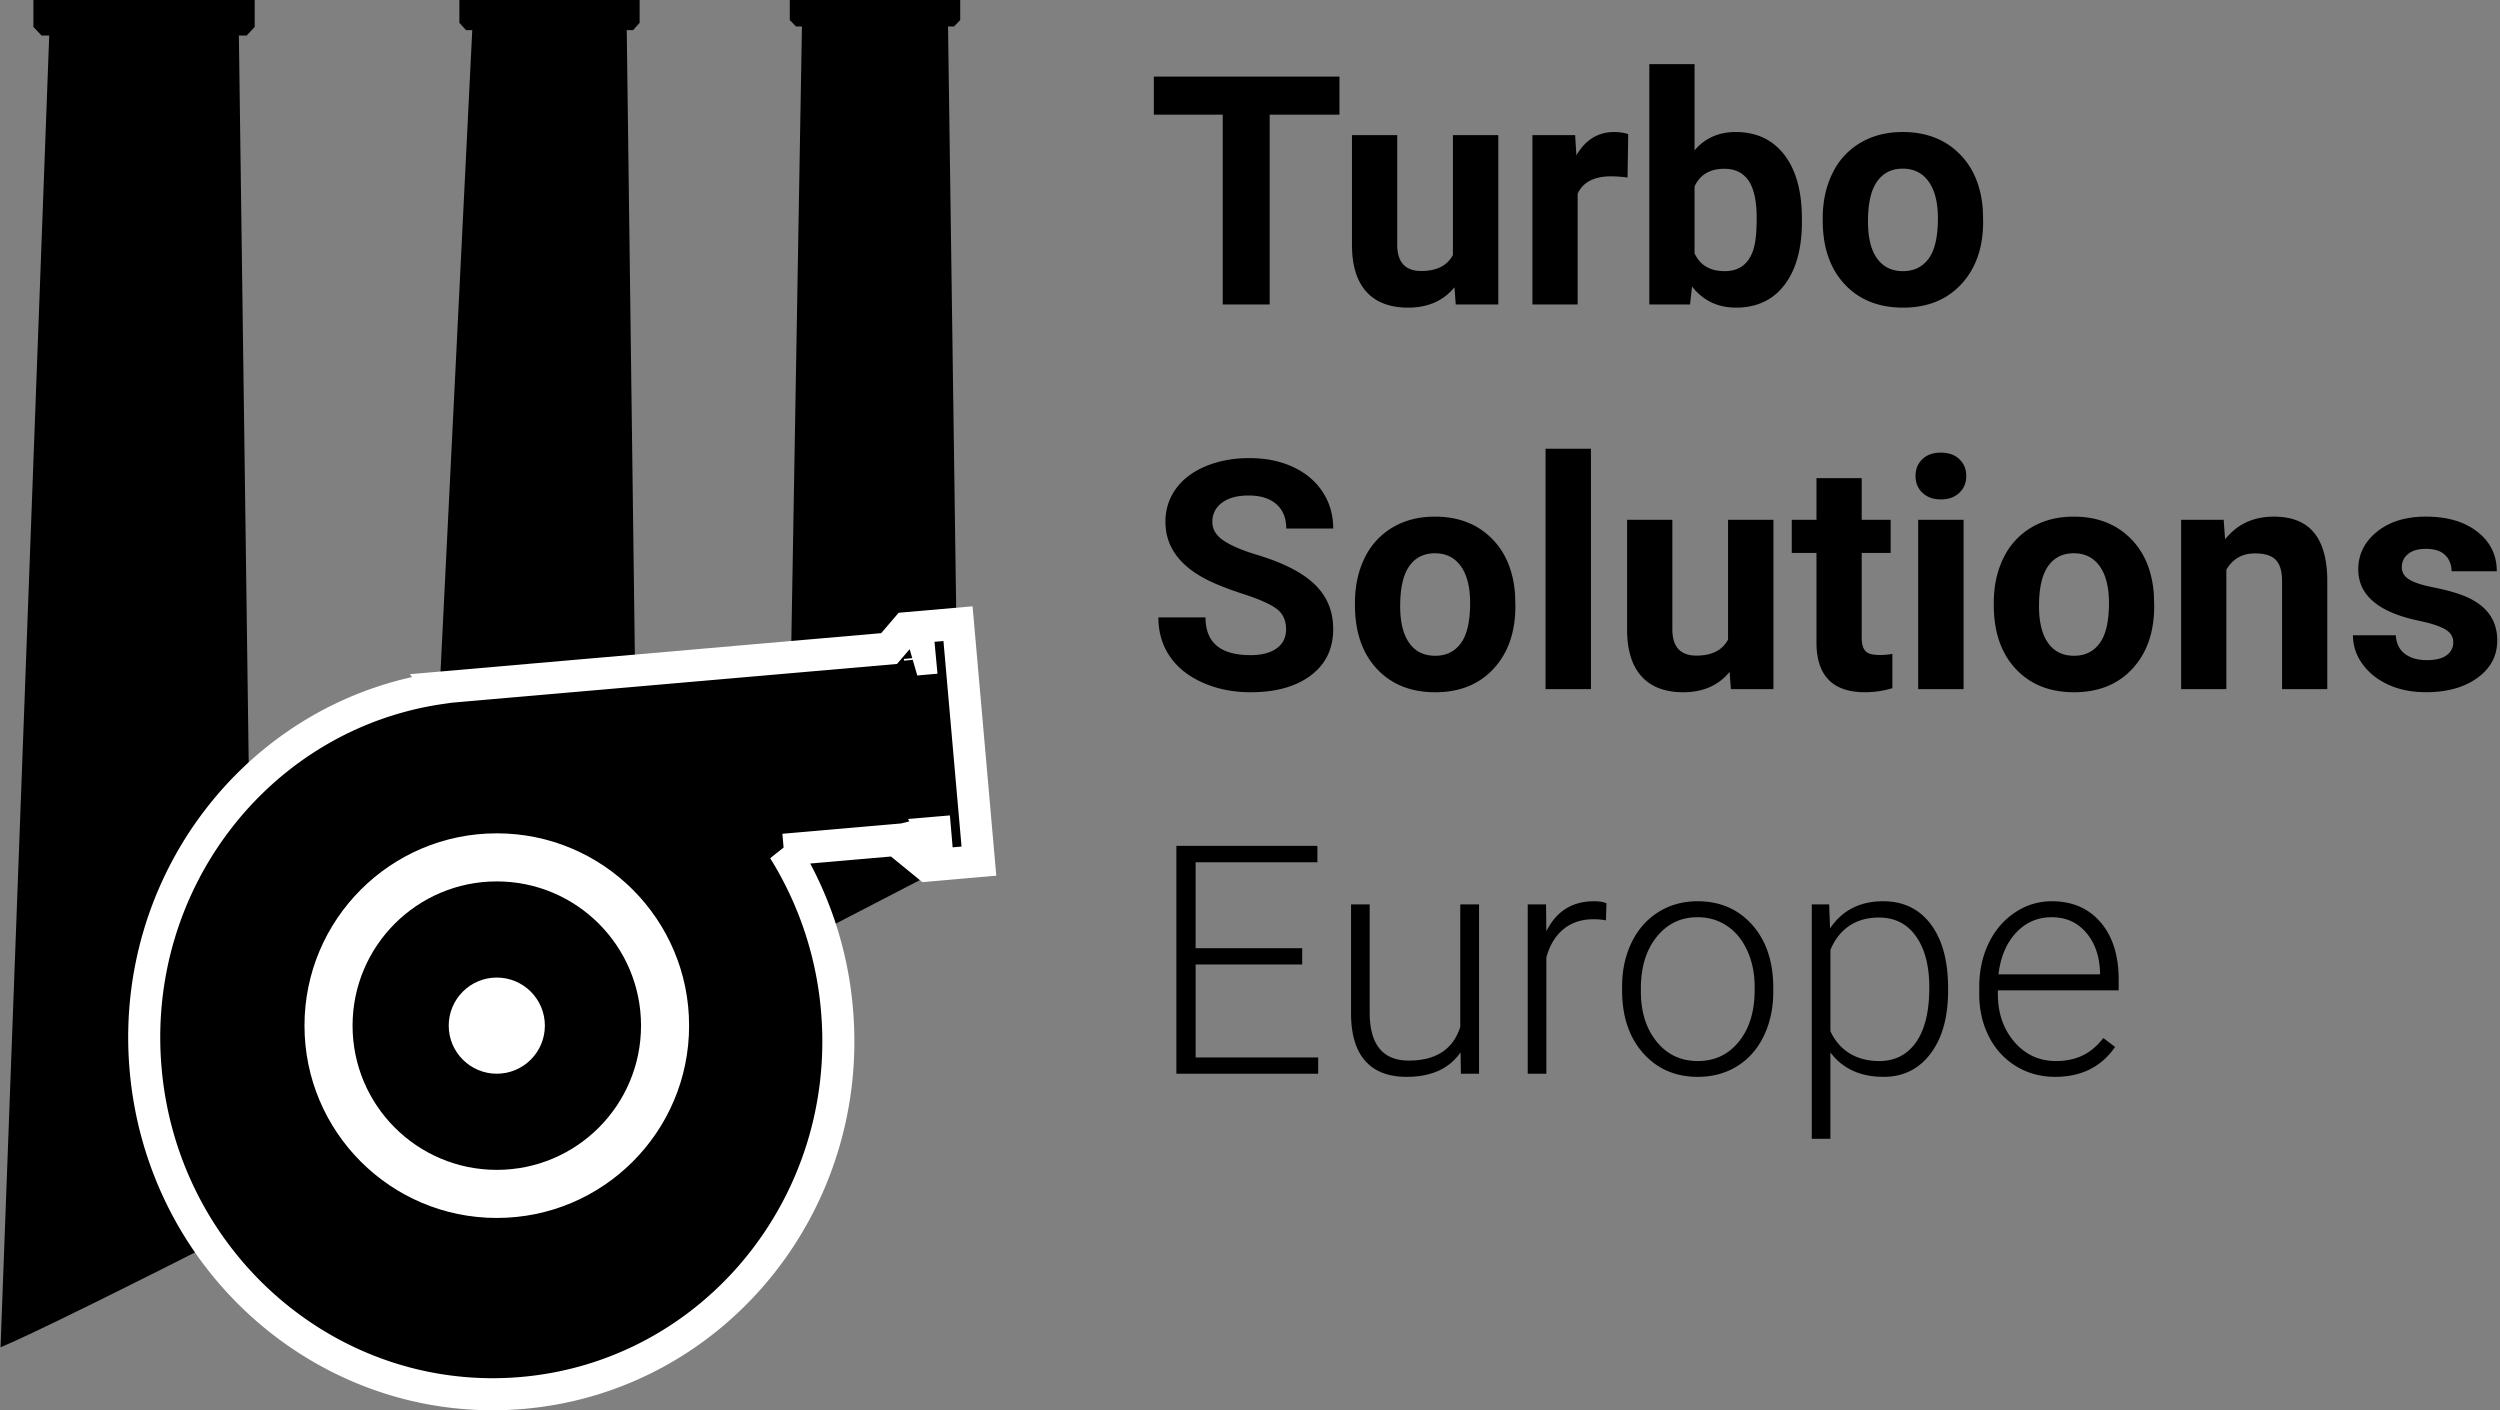 <svg width="156" height="88" xmlns="http://www.w3.org/2000/svg"><rect width="100%" height="100%" fill="#808080" stroke="none"/><g  fill-rule="evenodd"><path d="M83.582 7.154h-4.355V19h-2.93V7.154H72V4.781h11.582v2.373zm7.178 10.772c-.697.846-1.66 1.27-2.89 1.27-1.134 0-1.998-.326-2.594-.977-.595-.651-.9-1.605-.913-2.862V8.434h2.823v6.826c0 1.1.5 1.65 1.503 1.65.957 0 1.615-.332 1.973-.996v-7.48h2.832V19h-2.656l-.078-1.074zm10.8-6.846a7.667 7.667 0 0 0-1.015-.078c-1.068 0-1.768.361-2.1 1.084V19h-2.822V8.434h2.666l.078 1.26c.567-.97 1.351-1.456 2.354-1.456.312 0 .605.043.879.127l-.04 2.715zm10.88 2.734c0 1.693-.362 3.013-1.085 3.96-.722.948-1.731 1.421-3.027 1.421-1.146 0-2.06-.44-2.744-1.318L105.457 19h-2.539V4h2.822v5.38c.651-.76 1.507-1.142 2.569-1.142 1.289 0 2.3.474 3.032 1.421.732.947 1.098 2.28 1.098 4v.155zm-2.823-.205c0-1.067-.17-1.847-.508-2.338-.338-.492-.843-.738-1.513-.738-.899 0-1.517.368-1.856 1.104v4.17c.345.742.97 1.113 1.875 1.113.912 0 1.51-.45 1.797-1.348.137-.43.205-1.084.205-1.963zm4.121.01c0-1.048.202-1.982.606-2.803a4.432 4.432 0 0 1 1.743-1.904c.758-.45 1.639-.674 2.642-.674 1.425 0 2.589.436 3.49 1.309.902.872 1.405 2.057 1.51 3.555l.019.722c0 1.621-.452 2.922-1.357 3.902s-2.12 1.47-3.643 1.47c-1.523 0-2.74-.489-3.647-1.466-.909-.976-1.363-2.304-1.363-3.984v-.127zm2.823.205c0 1.003.188 1.77.566 2.3.378.53.918.796 1.621.796.684 0 1.217-.262 1.602-.786.384-.524.576-1.363.576-2.515 0-.983-.192-1.745-.576-2.285-.385-.54-.925-.81-1.621-.81-.69 0-1.224.268-1.602.805-.378.537-.566 1.369-.566 2.495zM80.252 39.27c0-.554-.195-.979-.586-1.275-.39-.296-1.094-.609-2.11-.937-1.015-.33-1.819-.653-2.411-.972-1.615-.872-2.422-2.048-2.422-3.525 0-.769.216-1.454.65-2.056.432-.602 1.054-1.073 1.864-1.411.81-.339 1.72-.508 2.73-.508 1.015 0 1.92.184 2.715.552.794.368 1.41.887 1.85 1.557.44.67.66 1.433.66 2.285h-2.93c0-.65-.205-1.157-.616-1.518-.41-.361-.986-.542-1.728-.542-.716 0-1.273.151-1.67.454a1.432 1.432 0 0 0-.596 1.196c0 .463.233.85.699 1.162.465.313 1.15.606 2.055.88 1.667.5 2.881 1.122 3.643 1.865.762.742 1.142 1.666 1.142 2.773 0 1.23-.465 2.196-1.396 2.896-.931.7-2.184 1.05-3.76 1.05-1.094 0-2.09-.2-2.988-.601-.899-.4-1.584-.95-2.056-1.646s-.708-1.504-.708-2.422h2.94c0 1.57.937 2.354 2.812 2.354.697 0 1.24-.142 1.631-.425.39-.283.586-.679.586-1.186zm4.297-1.65c0-1.049.202-1.983.605-2.804a4.432 4.432 0 0 1 1.743-1.904c.759-.45 1.64-.674 2.642-.674 1.426 0 2.59.436 3.491 1.309.902.872 1.405 2.057 1.51 3.555l.019.722c0 1.621-.453 2.922-1.358 3.902s-2.119 1.47-3.642 1.47c-1.524 0-2.74-.489-3.648-1.466-.908-.976-1.362-2.304-1.362-3.984v-.127zm2.822.204c0 1.003.189 1.77.567 2.3.377.53.917.796 1.62.796.684 0 1.218-.262 1.602-.786.384-.524.576-1.363.576-2.515 0-.983-.192-1.745-.576-2.285-.384-.54-.924-.81-1.62-.81-.691 0-1.225.268-1.603.805-.377.537-.566 1.369-.566 2.495zM99.275 43h-2.832V28h2.832v15zm8.653-1.074c-.697.846-1.66 1.27-2.89 1.27-1.134 0-1.998-.326-2.594-.977-.595-.651-.9-1.605-.913-2.862v-6.923h2.823v6.826c0 1.1.5 1.65 1.503 1.65.957 0 1.615-.332 1.973-.996v-7.48h2.832V43h-2.656l-.078-1.074zm8.242-12.09v2.598h1.807v2.07h-1.807v5.273c0 .391.075.67.225.84.15.17.436.254.859.254a4.5 4.5 0 0 0 .83-.068v2.138a5.81 5.81 0 0 1-1.709.254c-1.98 0-2.988-.999-3.027-2.998v-5.693h-1.543v-2.07h1.543v-2.598h2.822zM122.527 43h-2.832V32.434h2.832V43zm-2.998-13.3c0-.424.142-.772.425-1.046.283-.273.669-.41 1.157-.41.482 0 .866.137 1.153.41.286.274.43.622.43 1.045 0 .43-.145.781-.435 1.055-.29.273-.672.41-1.148.41-.475 0-.857-.137-1.147-.41-.29-.274-.435-.625-.435-1.055zm4.883 7.92c0-1.049.202-1.983.606-2.804a4.432 4.432 0 0 1 1.743-1.904c.758-.45 1.639-.674 2.641-.674 1.426 0 2.59.436 3.492 1.309.901.872 1.404 2.057 1.508 3.555l.02.722c0 1.621-.453 2.922-1.358 3.902-.904.98-2.119 1.47-3.642 1.47-1.524 0-2.74-.489-3.648-1.466-.908-.976-1.362-2.304-1.362-3.984v-.127zm2.822.204c0 1.003.19 1.77.567 2.3.377.53.918.796 1.62.796.684 0 1.218-.262 1.602-.786.385-.524.577-1.363.577-2.515 0-.983-.192-1.745-.577-2.285-.384-.54-.924-.81-1.62-.81-.69 0-1.225.268-1.602.805-.378.537-.567 1.369-.567 2.495zm11.524-5.39l.088 1.22c.755-.944 1.767-1.416 3.037-1.416 1.12 0 1.953.33 2.5.987.547.657.827 1.64.84 2.949V43H142.4v-6.758c0-.599-.13-1.033-.39-1.304-.26-.27-.694-.405-1.3-.405-.793 0-1.389.339-1.786 1.016V43h-2.822V32.434h2.656zm14.326 7.646c0-.345-.17-.617-.513-.815-.342-.199-.89-.376-1.645-.533-2.513-.527-3.77-1.595-3.77-3.203 0-.937.39-1.72 1.167-2.348.778-.629 1.795-.943 3.052-.943 1.341 0 2.414.316 3.218.948.804.631 1.206 1.451 1.206 2.46h-2.822c0-.403-.13-.737-.391-1-.26-.264-.667-.396-1.22-.396-.476 0-.844.107-1.104.322-.26.215-.39.489-.39.82 0 .313.147.565.443.757.297.192.796.358 1.5.498.703.14 1.295.298 1.777.474 1.49.547 2.236 1.494 2.236 2.842 0 .963-.413 1.743-1.24 2.339-.827.595-1.895.893-3.203.893-.886 0-1.672-.158-2.359-.473-.686-.316-1.225-.749-1.616-1.3a3.018 3.018 0 0 1-.586-1.781h2.676c.026.5.212.885.557 1.152.345.267.807.4 1.386.4.54 0 .95-.102 1.226-.307a.957.957 0 0 0 .415-.806zM81.258 60.184h-6.65v5.8h7.646V67h-8.848V52.781h8.8v1.026h-7.599v5.361h6.65v1.016zm9.883 5.478c-.704 1.022-1.827 1.533-3.37 1.533-1.126 0-1.982-.327-2.568-.981-.586-.654-.885-1.623-.898-2.905v-6.875h1.162v6.728c0 2.012.814 3.018 2.441 3.018 1.693 0 2.764-.7 3.213-2.1v-7.646h1.172V67H91.16l-.02-1.338zm9.072-8.232a4.365 4.365 0 0 0-.791-.069c-.73 0-1.346.204-1.85.61-.505.408-.865.998-1.08 1.773V67H95.33V56.434h1.143l.02 1.68c.618-1.25 1.61-1.876 2.978-1.876.325 0 .582.043.771.127l-.03 1.065zm1.006 4.13c0-1.015.197-1.93.59-2.744.394-.813.951-1.447 1.67-1.899.72-.452 1.535-.679 2.447-.679 1.406 0 2.545.493 3.418 1.48.872.986 1.308 2.293 1.308 3.92v.245c0 1.022-.197 1.942-.59 2.759-.394.817-.95 1.447-1.666 1.89-.716.442-1.533.663-2.45.663-1.4 0-2.538-.493-3.414-1.48-.875-.986-1.313-2.292-1.313-3.92v-.234zm1.172.323c0 1.263.327 2.3.981 3.11.654.81 1.512 1.216 2.573 1.216 1.055 0 1.91-.405 2.564-1.216.654-.81.981-1.88.981-3.208v-.224c0-.808-.15-1.547-.449-2.217-.3-.67-.72-1.19-1.26-1.558-.54-.368-1.159-.552-1.855-.552-1.042 0-1.891.409-2.549 1.226-.658.817-.986 1.886-.986 3.208v.215zm19.17-.059c0 1.647-.365 2.954-1.094 3.921-.73.967-1.706 1.45-2.93 1.45-1.445 0-2.552-.507-3.32-1.523v5.39h-1.162V56.434h1.084l.058 1.494c.762-1.127 1.865-1.69 3.31-1.69 1.264 0 2.255.479 2.974 1.436.72.957 1.08 2.285 1.08 3.984v.166zm-1.172-.205c0-1.348-.277-2.412-.83-3.193-.554-.781-1.325-1.172-2.315-1.172-.716 0-1.331.172-1.846.517-.514.346-.908.847-1.181 1.504v5.069c.28.605.68 1.067 1.201 1.386.52.32 1.136.479 1.846.479.983 0 1.75-.392 2.3-1.177.55-.784.825-1.922.825-3.413zm7.851 5.576c-.898 0-1.71-.221-2.436-.664a4.526 4.526 0 0 1-1.695-1.85c-.403-.791-.605-1.678-.605-2.661v-.42c0-1.016.197-1.93.59-2.745.395-.813.943-1.453 1.646-1.918a4.06 4.06 0 0 1 2.285-.699c1.283 0 2.3.438 3.052 1.314.752.875 1.128 2.072 1.128 3.589v.654h-7.539v.225c0 1.197.343 2.195 1.03 2.993.687.797 1.551 1.196 2.593 1.196.625 0 1.177-.114 1.655-.342.479-.228.913-.592 1.304-1.094l.732.557c-.859 1.244-2.106 1.865-3.74 1.865zm-.215-9.96c-.879 0-1.62.322-2.221.966-.603.645-.969 1.51-1.099 2.598h6.338v-.127c-.033-1.016-.322-1.843-.87-2.48-.546-.639-1.262-.958-2.148-.958z" /><path d="M.034 84.071L3.071 2.217h-.479l-.507-.539V0h13.807v1.68l-.5.537h-.486l1 74.046C7.127 80.718 1.836 83.32.035 84.07zm26.011-12.98l3.424-69.21h-.39l-.413-.457V0h11.246v1.425l-.407.456h-.396l.805 62.078c-5.104 2.633-9.728 5.01-13.869 7.132zm23.003-11.85l.993-57.588h-.369l-.39-.401V0h10.635v1.252l-.385.401h-.375l.726 51.977c-3.79 1.965-7.401 3.836-10.835 5.612z"  fill-rule="nonzero"/><path d="M57.41 41.131l-.01-.106-.25.129.26-.023zm.953 10.832l-.117.01.035.067.091.028-.009-.105zm-1.972.41l-7.483.651a22.476 22.476 0 0 1 3.317 9.957c1.071 12.179-7.711 22.901-19.629 23.938C20.68 87.956 10.16 78.915 9.088 66.737c-1.034-11.764 7.125-22.17 18.422-23.8l-.024-.031 27.992-2.436 1.092-1.273 3.21-.28 1.304 14.817-3.21.28-1.442-1.177-.04-.464z" stroke="#FFF" stroke-width="2"  fill-rule="nonzero"/><circle fill="#FFF" fill-rule="nonzero" cx="31" cy="64" r="12"/><circle  fill-rule="nonzero" cx="31" cy="64" r="9"/><circle fill="#FFF" fill-rule="nonzero" cx="31" cy="64" r="3"/></g></svg>
